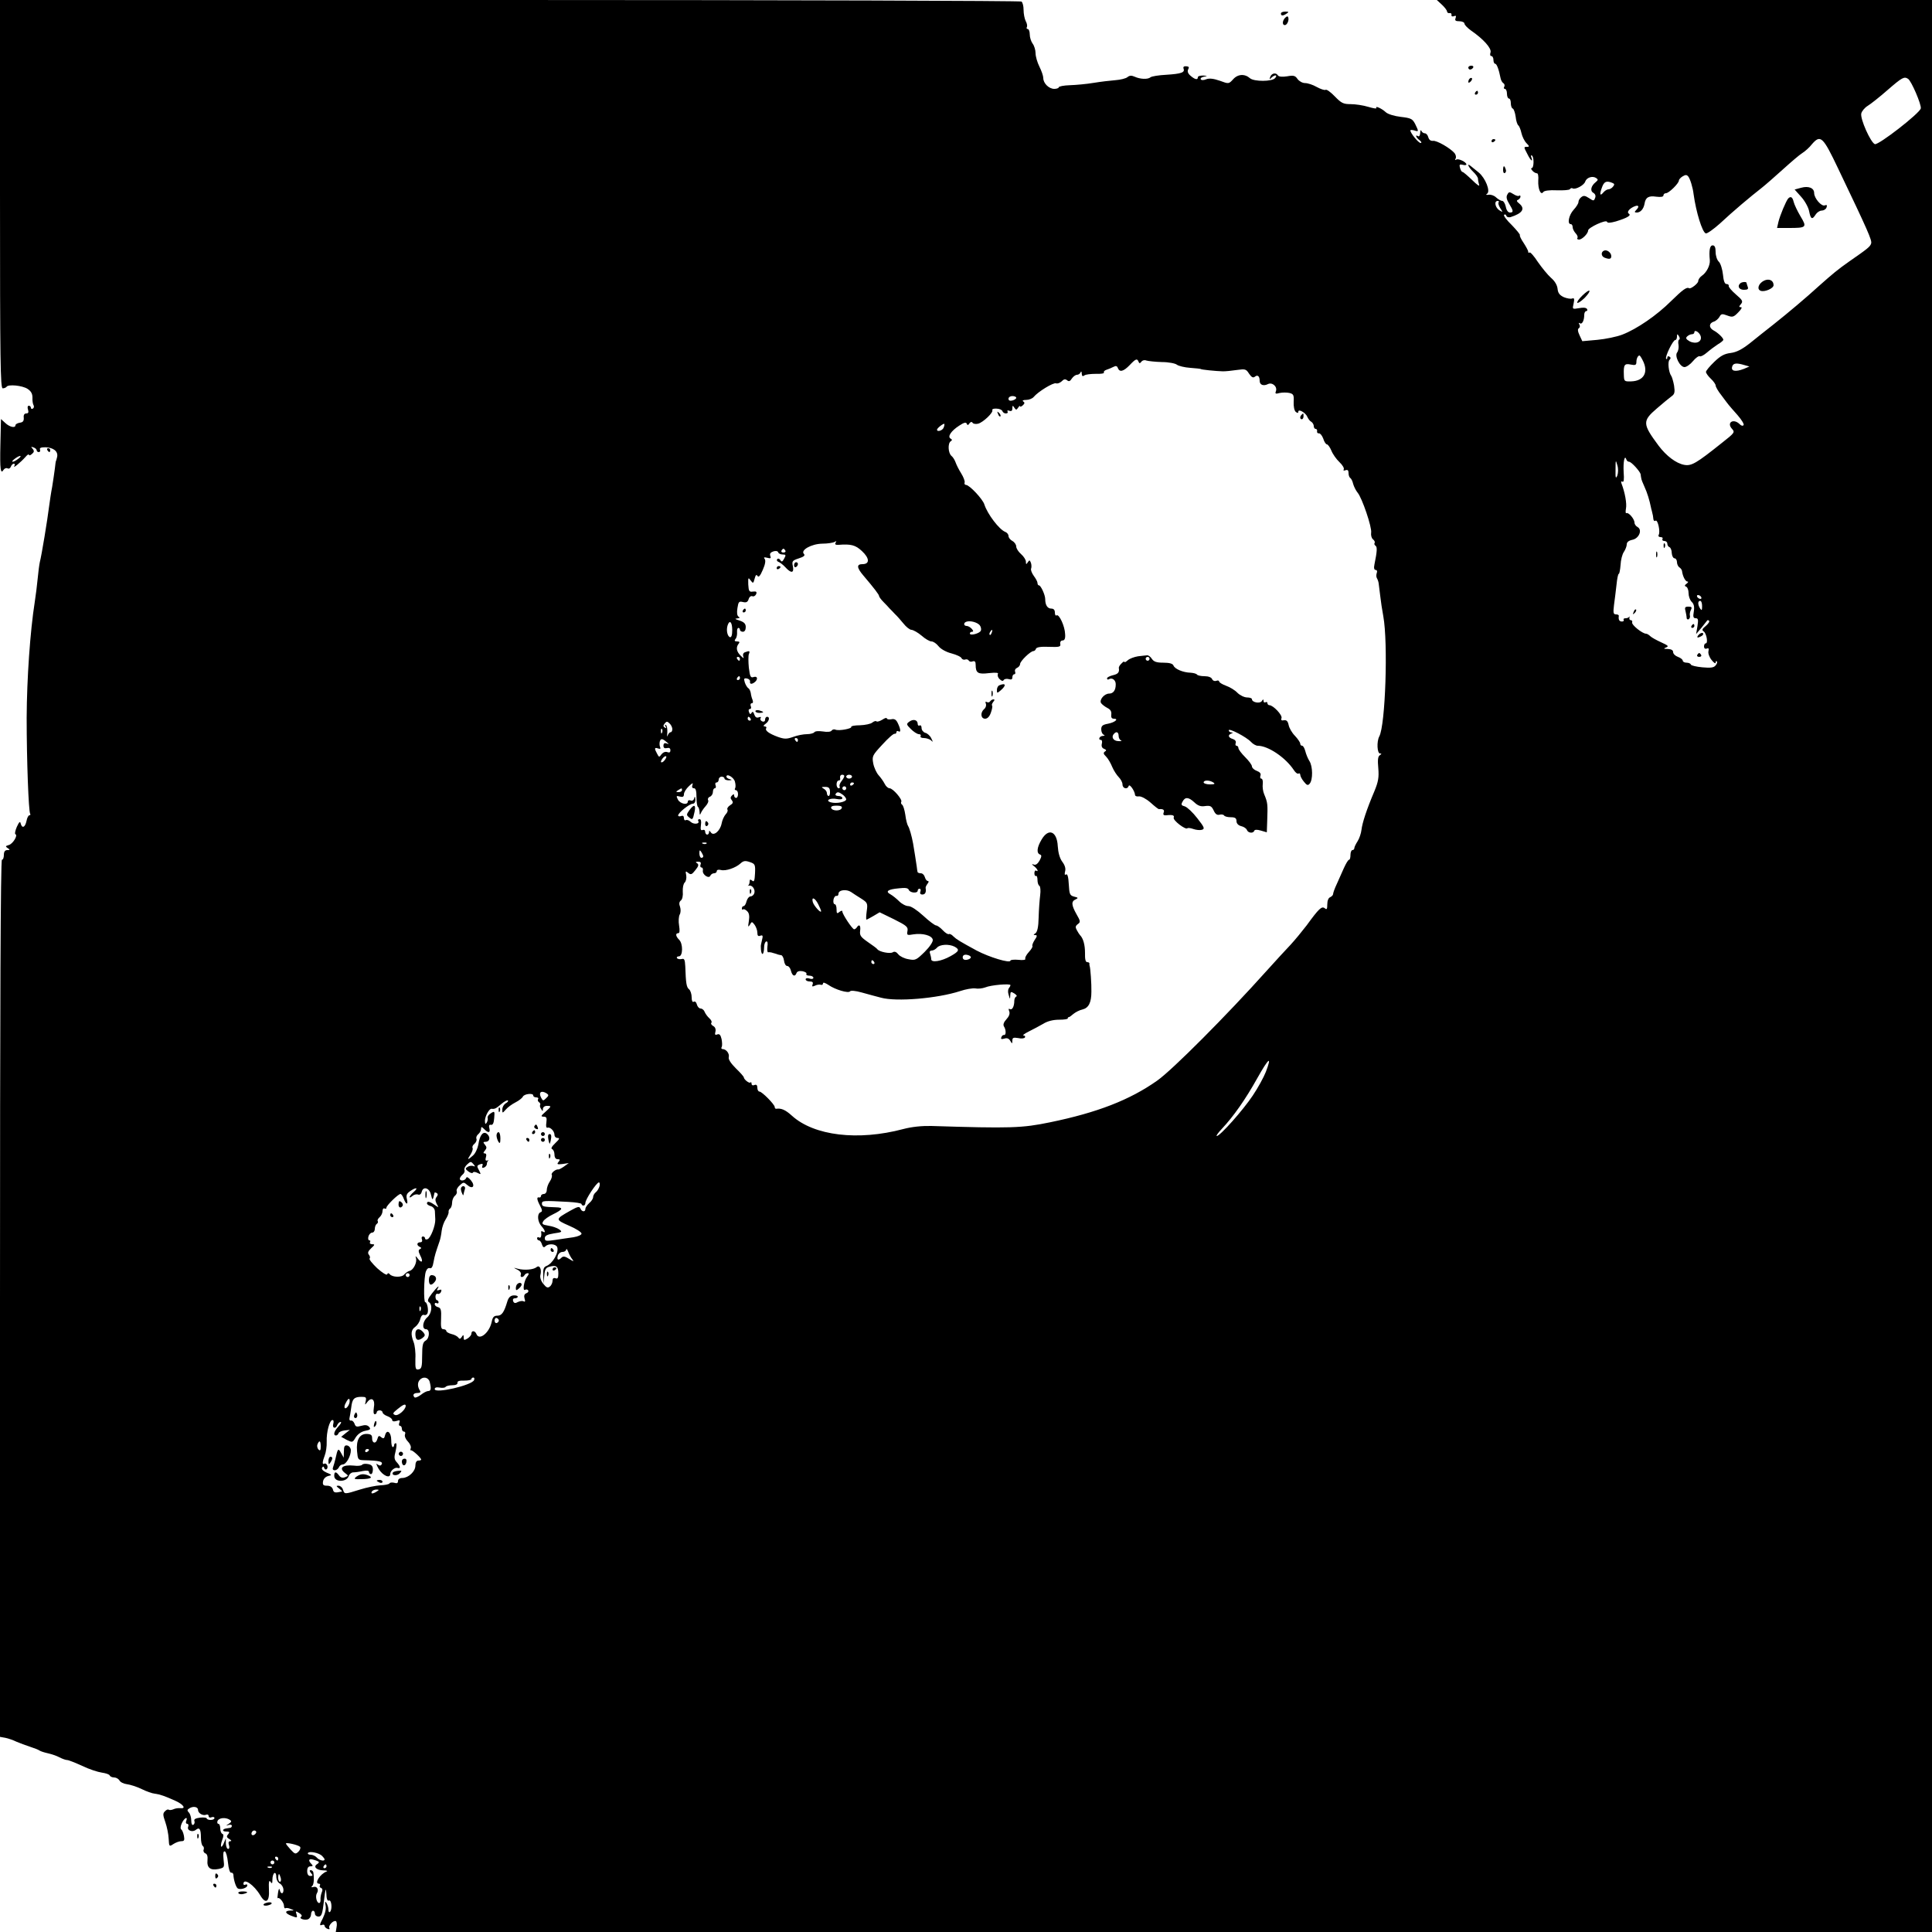 <?xml version="1.0" standalone="no"?>
<!DOCTYPE svg PUBLIC "-//W3C//DTD SVG 20010904//EN"
 "http://www.w3.org/TR/2001/REC-SVG-20010904/DTD/svg10.dtd">
<svg version="1.0" xmlns="http://www.w3.org/2000/svg"
 width="1000pt" height="1000pt" viewBox="0 0 1000 1000"
 preserveAspectRatio="xMidYMid meet">
<g transform="translate(0,1000) scale(0.1,-0.1)"
fill="#000000" stroke="none">
<path d="M0 8995 c0 -868 2 -1005 14 -1005 8 0 17 4 20 8 8 14 82 7 109 -11
18 -12 25 -25 25 -45 -1 -16 2 -34 6 -40 3 -6 2 -13 -4 -17 -5 -3 -10 -1 -10
4 0 6 -5 11 -11 11 -6 0 -8 -9 -4 -20 4 -14 2 -20 -9 -20 -10 0 -15 -8 -13
-22 1 -17 -4 -24 -21 -26 -12 -2 -22 -8 -22 -13 0 -16 -30 -10 -53 12 l-22 20
-3 -132 c-3 -130 1 -157 17 -130 5 7 14 10 20 7 6 -4 14 0 17 8 3 9 10 16 16
16 5 0 6 -6 2 -12 -9 -16 33 19 58 47 9 11 17 16 18 11 0 -5 7 -3 15 4 12 10
13 16 4 27 -10 11 -9 12 5 7 9 -3 16 -10 16 -15 0 -5 5 -9 11 -9 6 0 9 6 6 13
-3 9 5 12 29 12 41 -2 65 -21 60 -49 -3 -11 -5 -21 -6 -21 -1 0 -4 -18 -6 -40
-3 -22 -9 -65 -14 -95 -6 -30 -12 -73 -15 -95 -10 -79 -39 -256 -49 -295 -3
-14 -8 -52 -11 -85 -3 -33 -10 -87 -15 -120 -24 -152 -41 -396 -42 -600 0
-224 10 -483 18 -497 3 -4 1 -8 -4 -8 -5 0 -12 -13 -15 -30 -7 -33 -23 -40
-30 -12 -3 13 -8 8 -20 -18 -8 -19 -12 -36 -7 -38 14 -5 -14 -51 -35 -56 -17
-5 -18 -7 -5 -16 13 -8 12 -10 -2 -10 -12 0 -18 -8 -18 -25 0 -14 -4 -25 -10
-25 -7 0 -10 -763 -10 -2270 l0 -2270 28 -5 c15 -3 41 -12 57 -20 17 -7 48
-19 70 -26 22 -7 45 -16 50 -20 6 -4 25 -10 43 -14 18 -4 45 -13 60 -21 15 -8
33 -14 40 -14 7 0 42 -14 77 -30 35 -17 81 -32 102 -35 21 -3 39 -9 41 -15 2
-5 12 -10 22 -10 11 0 23 -7 28 -15 4 -9 22 -18 39 -20 17 -2 51 -13 76 -25
24 -12 55 -23 68 -24 29 -4 51 -12 107 -37 42 -19 57 -42 25 -38 -10 1 -26 -1
-36 -6 -10 -4 -20 -5 -24 -2 -3 3 -12 0 -19 -8 -12 -11 -11 -20 2 -57 8 -23
16 -62 17 -85 2 -41 3 -42 24 -28 12 8 31 15 41 15 16 0 18 5 14 28 -3 15 -9
30 -14 33 -5 3 -4 17 3 32 13 28 33 38 23 12 -4 -8 -1 -15 5 -15 6 0 8 -7 5
-15 -8 -19 22 -31 40 -16 18 15 26 4 26 -40 0 -21 4 -40 10 -44 5 -3 7 -12 4
-19 -3 -7 1 -16 9 -19 9 -3 13 -16 11 -35 -4 -39 14 -54 56 -46 32 7 32 8 27
51 -3 30 -1 43 7 40 6 -2 13 -28 16 -58 3 -31 10 -53 16 -52 6 1 11 -3 12 -10
1 -26 12 -61 21 -70 11 -11 51 0 51 14 0 6 -4 7 -10 4 -5 -3 -10 -1 -10 4 0
33 55 -5 87 -59 28 -48 49 -35 45 30 -2 39 1 51 8 40 8 -12 10 -9 10 12 0 15
5 30 10 33 6 3 10 -5 10 -19 0 -14 8 -30 18 -35 10 -5 18 -19 19 -30 2 -25
-14 -28 -19 -3 -3 10 -6 4 -9 -15 -3 -18 -4 -31 -1 -28 8 7 32 -23 32 -40 0
-9 3 -14 8 -12 4 3 16 1 27 -4 19 -7 19 -8 -2 -8 -32 -1 -28 -15 7 -28 29 -11
30 -10 25 8 -6 18 -5 19 14 7 12 -7 16 -15 10 -19 -15 -9 17 -20 36 -13 8 4
15 15 15 25 0 10 5 19 10 19 6 0 10 -7 10 -15 0 -8 8 -15 19 -15 15 0 20 12
28 83 7 60 10 70 12 38 1 -30 5 -42 14 -38 13 5 18 -46 5 -59 -5 -4 -8 1 -8
12 0 10 -5 26 -10 34 -8 11 -9 8 -5 -11 4 -17 -1 -41 -14 -68 -17 -32 -18 -39
-6 -35 8 4 15 2 15 -4 0 -5 7 -13 16 -16 8 -3 12 -2 9 4 -8 12 21 43 34 36 4
-3 6 -17 3 -31 l-4 -25 4131 0 4131 0 0 5000 0 5000 -1281 0 -1282 0 27 -25
c14 -13 26 -29 26 -35 0 -5 6 -9 13 -8 6 2 11 -2 10 -9 -2 -7 4 -10 12 -7 11
5 13 2 9 -10 -5 -12 0 -16 20 -16 14 0 26 -6 26 -12 0 -7 16 -23 34 -36 64
-44 107 -92 101 -113 -4 -11 -2 -19 4 -19 6 0 11 -9 11 -20 0 -11 4 -20 9 -20
8 0 19 -29 28 -75 2 -10 8 -22 15 -26 6 -4 7 -12 4 -18 -4 -6 -2 -11 3 -11 6
0 11 -11 11 -25 0 -14 5 -25 10 -25 6 0 10 -11 10 -24 0 -13 4 -26 10 -28 5
-1 12 -21 15 -42 2 -22 9 -42 14 -45 4 -3 12 -21 16 -40 4 -18 16 -42 26 -52
15 -15 16 -19 4 -19 -19 0 -19 0 1 -38 16 -33 31 -45 20 -16 -3 8 -2 12 3 9
12 -7 11 -65 -1 -65 -5 0 -3 -6 4 -14 7 -8 18 -13 23 -13 6 1 9 -16 7 -38 -2
-43 13 -78 26 -59 4 7 32 11 70 9 34 -1 65 1 68 6 3 5 9 7 14 4 14 -8 59 16
65 35 7 21 37 31 56 19 12 -8 11 -11 -2 -22 -24 -19 -30 -45 -12 -55 10 -6 14
-16 9 -27 -6 -16 -8 -16 -32 0 -20 13 -28 14 -40 4 -8 -6 -14 -17 -14 -25 0
-7 -11 -25 -25 -40 -25 -27 -34 -74 -15 -74 6 0 10 -7 10 -16 0 -8 7 -22 15
-31 8 -8 13 -19 10 -24 -4 -5 0 -9 8 -9 16 0 47 31 47 47 0 15 93 58 98 45 2
-7 17 -6 46 2 58 18 81 31 67 40 -13 8 3 28 32 39 20 7 23 -3 5 -21 -9 -9 -8
-12 4 -12 19 0 35 18 40 45 5 33 21 43 60 37 25 -3 38 -1 38 7 0 6 6 11 13 11
15 0 67 51 67 66 0 5 9 15 19 21 15 9 21 9 29 0 10 -12 24 -57 28 -92 13 -94
45 -197 63 -203 7 -2 38 20 71 49 74 69 160 141 219 187 19 15 68 58 109 95
41 37 86 76 101 85 14 9 37 29 49 45 45 52 57 41 136 -125 156 -326 176 -372
171 -388 -5 -17 -18 -27 -113 -93 -60 -42 -86 -64 -157 -127 -68 -62 -157
-137 -235 -199 -36 -28 -91 -72 -122 -97 -42 -33 -70 -47 -100 -51 -33 -4 -53
-15 -85 -46 -24 -23 -43 -46 -43 -52 0 -6 11 -22 25 -35 14 -13 25 -29 25 -35
0 -7 13 -30 30 -51 16 -22 33 -44 37 -49 5 -6 25 -30 46 -53 21 -24 35 -47 32
-52 -4 -6 -13 -4 -21 5 -32 31 -69 8 -39 -25 16 -17 13 -21 -52 -72 -134 -107
-158 -121 -196 -114 -42 8 -92 46 -132 99 -84 113 -85 128 -9 193 30 26 64 54
75 62 17 12 19 21 14 56 -4 22 -11 46 -15 51 -13 18 -19 72 -9 82 8 8 7 13 0
17 -6 4 -11 2 -11 -5 0 -7 -3 -10 -6 -6 -8 8 35 97 47 97 5 0 9 8 9 18 0 14 2
15 10 2 5 -8 6 -16 1 -18 -4 -1 -6 -14 -3 -27 2 -14 -1 -31 -7 -39 -15 -18 14
-76 38 -76 10 0 30 14 44 31 14 17 30 28 35 25 5 -3 22 6 38 20 16 14 41 32
56 42 16 9 28 20 28 23 0 10 -28 37 -51 49 -25 14 -24 37 1 45 11 3 24 15 30
25 8 16 14 17 40 7 27 -10 33 -9 57 16 16 16 22 27 14 27 -11 0 -11 3 0 16 12
14 8 21 -26 50 -22 19 -39 39 -37 44 1 6 -4 10 -12 10 -9 0 -15 16 -18 49 -3
27 -12 57 -21 66 -10 9 -17 32 -17 51 0 24 -5 34 -15 34 -15 0 -20 -25 -15
-77 2 -27 -17 -64 -42 -81 -10 -7 -18 -19 -18 -27 0 -12 -39 -42 -47 -37 -12
8 -33 -7 -91 -64 -77 -77 -180 -147 -255 -176 -28 -11 -87 -23 -129 -27 l-78
-7 -14 30 c-10 21 -11 33 -4 37 6 4 7 12 3 19 -5 8 -4 11 2 7 12 -8 23 14 23
44 0 10 5 19 11 19 5 0 7 5 3 11 -4 7 -20 8 -41 4 -35 -6 -35 -6 -28 24 5 24
3 30 -7 26 -8 -3 -27 0 -44 7 -21 10 -30 21 -32 43 -2 19 -14 40 -34 57 -17
15 -47 52 -68 82 -20 31 -40 53 -43 49 -4 -3 -7 -2 -7 4 0 6 -11 26 -24 46
-13 19 -22 38 -19 40 2 3 -17 26 -42 52 -26 25 -44 49 -40 53 4 4 10 2 12 -5
2 -7 12 -9 21 -7 63 20 78 44 45 71 -13 10 -15 16 -5 19 6 3 12 11 12 16 0 6
-3 8 -7 5 -3 -4 -17 0 -29 8 -21 13 -24 13 -32 -2 -7 -11 -4 -26 9 -47 23 -38
24 -46 4 -46 -9 0 -18 12 -21 30 -4 17 -12 30 -18 30 -7 0 -21 8 -32 18 -10
10 -28 16 -39 14 -13 -2 -16 0 -8 5 19 13 -9 82 -43 110 -16 13 -35 28 -42 34
-22 18 -12 -6 13 -30 14 -13 25 -29 25 -36 0 -7 3 -22 6 -32 4 -10 -12 1 -36
25 -24 23 -46 42 -50 42 -4 0 -10 9 -13 21 -5 17 -2 20 14 16 10 -3 19 -2 19
2 0 12 -41 32 -52 25 -7 -4 -8 -3 -4 5 4 6 2 19 -5 28 -23 27 -93 67 -112 64
-12 -1 -20 5 -24 18 -3 12 -11 21 -18 21 -7 0 -16 6 -18 13 -3 6 -6 2 -6 -11
-1 -13 -5 -20 -11 -17 -17 11 -11 -7 8 -21 9 -7 12 -14 5 -14 -11 0 -53 51
-53 65 0 3 9 3 20 0 24 -8 24 -6 5 33 -14 27 -22 31 -74 37 -34 4 -67 14 -78
24 -20 19 -57 36 -49 22 3 -5 -15 -2 -42 6 -26 8 -67 14 -91 14 -38 0 -48 5
-82 40 -21 22 -43 38 -48 34 -5 -3 -26 4 -46 15 -19 11 -46 20 -60 20 -13 0
-30 9 -39 21 -12 18 -21 20 -54 14 -25 -4 -42 -2 -47 4 -10 17 -32 13 -40 -6
-5 -15 -4 -16 6 -5 18 17 34 15 19 -2 -15 -19 -109 -19 -130 -1 -27 24 -63 22
-87 -5 -23 -25 -23 -25 -69 -8 -32 11 -54 14 -70 8 -14 -6 -26 -6 -29 0 -3 5
5 11 17 13 20 4 19 4 -4 6 -16 0 -28 -3 -28 -9 0 -15 -15 -12 -38 8 -14 12
-17 23 -12 33 6 11 4 15 -10 16 -12 1 -17 -3 -14 -12 8 -20 -11 -27 -89 -32
-40 -2 -76 -8 -82 -13 -14 -12 -54 -10 -82 3 -16 7 -26 7 -37 -2 -8 -7 -36
-14 -63 -16 -26 -2 -77 -8 -113 -14 -36 -6 -91 -11 -122 -12 -32 -1 -58 -6
-58 -11 0 -4 -11 -8 -23 -8 -28 0 -57 29 -57 56 0 11 -9 37 -20 59 -11 22 -20
53 -20 70 0 16 -7 39 -15 49 -8 11 -15 32 -15 48 0 15 -5 28 -11 28 -5 0 -7 4
-4 10 3 5 1 19 -6 31 -6 12 -11 38 -11 58 0 20 -5 39 -11 43 -7 4 -1199 8
-2649 8 l-2638 0 0 -1005z m9876 597 c17 -10 70 -134 66 -153 -5 -25 -220
-192 -238 -185 -22 9 -77 132 -70 159 3 12 18 30 33 39 15 9 62 46 103 82 76
66 86 71 106 58z m-1532 -538 c13 -5 14 -9 5 -20 -6 -8 -17 -14 -24 -14 -7 0
-18 -7 -25 -15 -18 -22 -22 -13 -9 23 11 32 23 38 53 26z m-587 -101 c-4 -3 0
-17 8 -30 15 -23 15 -23 -5 -11 -21 14 -28 48 -8 48 6 0 8 -3 5 -7z m1046
-694 c7 -28 -24 -42 -57 -26 -19 11 -22 17 -14 25 7 7 18 12 25 12 7 0 13 4
13 10 0 17 28 -1 33 -21z m-302 -121 c34 -63 9 -110 -58 -112 -36 -1 -37 0
-38 34 -2 52 3 60 36 53 24 -5 29 -2 29 14 0 17 8 33 16 33 2 0 9 -10 15 -22z
m-2608 -10 c4 -10 7 -10 15 0 5 7 16 10 25 6 10 -3 46 -7 81 -8 35 0 70 -7 78
-14 8 -6 39 -14 69 -16 30 -2 54 -5 54 -6 0 -3 77 -11 115 -12 14 0 46 3 72 7
43 6 48 5 63 -19 13 -19 21 -23 30 -16 14 12 25 3 25 -21 0 -21 19 -29 43 -17
22 11 50 -13 41 -37 -5 -13 -2 -15 20 -9 14 3 37 3 50 0 21 -5 24 -11 22 -46
-1 -24 3 -45 11 -52 9 -7 13 -7 13 1 0 17 39 -6 47 -27 4 -9 12 -21 20 -25 7
-4 13 -15 13 -22 0 -8 4 -15 10 -15 5 0 9 -6 7 -12 -1 -7 3 -12 10 -11 6 1 16
-11 22 -27 5 -17 14 -30 19 -30 5 0 16 -15 23 -32 7 -18 26 -45 42 -60 16 -15
26 -32 22 -38 -3 -6 0 -7 9 -4 11 4 16 0 16 -14 0 -12 4 -23 9 -26 5 -3 12
-17 15 -31 4 -14 14 -34 23 -45 23 -27 75 -180 70 -207 -2 -13 2 -28 9 -34 8
-6 12 -15 9 -19 -3 -5 -1 -11 5 -15 9 -6 8 -29 -6 -97 -4 -18 -1 -28 6 -28 7
0 10 -7 6 -16 -3 -9 -3 -21 1 -27 4 -7 8 -18 9 -27 1 -8 5 -37 8 -64 3 -27 10
-75 16 -106 25 -137 11 -564 -21 -622 -14 -26 -11 -88 4 -88 9 0 9 -2 -1 -9
-10 -6 -12 -24 -8 -67 4 -48 0 -70 -20 -119 -41 -96 -63 -165 -67 -200 -2 -18
-11 -45 -20 -59 -9 -14 -17 -30 -17 -36 0 -5 -4 -10 -10 -10 -5 0 -10 -11 -10
-25 0 -14 -3 -25 -7 -25 -5 0 -16 -19 -27 -43 -10 -23 -27 -60 -37 -83 -11
-23 -19 -46 -19 -52 0 -5 -7 -12 -15 -16 -9 -3 -15 -18 -15 -37 0 -25 -3 -29
-13 -20 -16 12 -30 -1 -94 -89 -23 -30 -60 -75 -83 -100 -24 -25 -79 -85 -124
-135 -207 -231 -487 -512 -566 -568 -143 -101 -312 -166 -555 -216 -145 -30
-204 -32 -615 -19 -48 1 -100 -4 -145 -16 -234 -62 -461 -35 -576 69 -34 31
-56 40 -81 36 -5 0 -8 3 -8 9 0 13 -66 80 -79 80 -6 0 -11 9 -11 20 0 13 -5
18 -15 14 -8 -4 -15 -1 -15 7 0 7 -3 10 -6 6 -6 -6 -34 16 -34 27 0 3 -18 24
-41 46 -26 26 -40 47 -37 58 5 18 -13 42 -32 42 -6 0 -8 5 -5 10 4 6 3 24 0
41 -5 22 -11 29 -22 25 -12 -5 -14 -1 -10 14 3 12 -1 24 -11 29 -9 5 -14 13
-10 17 4 4 0 14 -10 23 -10 9 -21 24 -25 34 -3 9 -13 17 -21 17 -7 0 -16 9
-19 21 -3 12 -10 18 -16 14 -7 -4 -11 5 -11 23 0 16 -6 35 -13 41 -14 11 -17
31 -20 119 -2 36 -5 42 -19 38 -10 -2 -21 0 -24 5 -3 5 2 9 10 9 21 0 22 66 1
86 -18 18 -20 34 -4 34 7 0 8 14 4 39 -4 22 -2 48 3 57 6 11 6 27 2 40 -6 15
-5 26 4 33 8 6 12 26 10 46 -1 20 3 41 10 47 7 7 10 23 8 37 -5 23 -3 24 10
13 14 -11 19 -9 37 14 17 21 19 29 9 36 -9 5 -8 8 6 8 12 0 16 -5 12 -15 -3
-8 -1 -15 5 -15 5 0 9 -7 7 -16 -4 -21 32 -45 39 -26 3 6 11 12 19 12 8 0 14
5 14 11 0 7 9 9 21 6 25 -7 77 11 102 34 15 14 25 15 48 7 27 -9 29 -13 27
-58 -2 -39 -5 -47 -15 -38 -10 8 -13 6 -13 -5 0 -8 -3 -17 -7 -20 -5 -2 -3 -2
4 -1 17 4 34 -21 27 -40 -3 -9 -12 -16 -20 -16 -7 0 -16 -11 -20 -25 -3 -14
-10 -25 -15 -25 -5 0 -9 -5 -9 -12 0 -6 3 -9 6 -5 4 3 13 -1 21 -9 11 -10 13
-26 9 -52 -5 -30 -4 -33 5 -19 10 18 11 18 25 0 7 -10 14 -28 14 -40 0 -16 4
-21 16 -16 12 4 14 0 8 -23 -4 -16 -7 -31 -6 -34 0 -48 16 -51 17 -3 0 15 5
28 11 30 7 2 9 -8 6 -27 -2 -17 0 -30 4 -29 5 1 12 0 17 -1 4 -1 12 -4 17 -5
6 -1 12 -4 15 -5 3 -1 11 -3 18 -4 6 0 13 -13 15 -28 2 -16 9 -28 17 -28 7 0
16 -11 19 -25 7 -27 21 -33 29 -11 3 8 15 12 31 9 14 -3 23 -9 20 -14 -3 -5 4
-9 15 -9 12 0 21 -5 21 -11 0 -6 -9 -8 -20 -4 -11 4 -20 2 -20 -4 0 -6 9 -11
21 -11 15 0 19 -5 15 -15 -4 -12 -2 -13 12 -7 9 5 23 7 30 5 6 -3 12 1 12 7 0
7 11 3 28 -8 34 -24 104 -45 112 -33 3 5 29 3 60 -6 30 -8 75 -21 100 -27 80
-22 292 -4 409 34 29 10 65 16 79 14 14 -3 37 0 51 5 30 13 131 21 131 12 0
-4 -4 -11 -8 -16 -5 -6 -6 -21 -1 -35 7 -24 7 -24 8 -2 1 20 3 21 21 10 11 -7
16 -14 10 -16 -5 -2 -10 -12 -10 -22 0 -29 -11 -50 -23 -43 -7 4 -8 0 -3 -12
4 -12 -1 -26 -15 -41 -13 -14 -18 -27 -13 -36 12 -18 12 -47 1 -45 -5 1 -12
-4 -14 -12 -4 -9 0 -11 15 -7 14 5 24 1 31 -11 10 -17 10 -17 11 1 0 15 5 17
30 13 16 -4 32 -2 35 3 3 6 0 10 -7 10 -7 1 5 10 27 21 22 11 56 29 75 40 22
14 52 21 82 21 26 0 46 3 45 7 -1 3 1 6 4 6 4 0 15 8 25 17 11 9 32 20 47 23
32 8 46 36 46 92 1 39 -5 124 -9 133 -1 3 -2 8 -1 13 0 4 -5 7 -12 7 -8 0 -12
15 -11 48 0 41 -9 75 -26 92 -3 3 -10 14 -16 25 -9 16 -8 22 5 32 14 10 14 15
-7 51 -27 48 -28 67 -4 77 14 7 13 9 -8 14 -23 6 -25 13 -28 64 -2 39 -7 55
-14 51 -7 -5 -9 0 -5 16 4 14 -1 32 -15 50 -13 18 -21 47 -23 80 -4 78 -48 96
-84 34 -24 -40 -27 -70 -8 -77 9 -3 9 -10 -2 -31 -10 -17 -20 -25 -30 -21 -12
4 -12 2 2 -9 17 -13 25 -32 9 -22 -4 2 -8 -4 -8 -14 0 -10 4 -16 8 -14 4 3 8
-6 8 -20 0 -14 4 -28 10 -31 5 -3 7 -25 4 -48 -3 -23 -7 -75 -8 -115 -1 -51
-7 -76 -17 -83 -11 -7 -11 -9 0 -9 10 0 10 -6 -4 -26 -9 -14 -14 -28 -11 -31
2 -3 -6 -17 -19 -31 -13 -14 -21 -30 -18 -35 3 -5 -12 -8 -36 -5 -22 2 -41 0
-41 -4 0 -16 -111 18 -175 52 -88 48 -103 57 -120 73 -9 10 -20 15 -24 12 -5
-2 -19 7 -31 20 -13 14 -29 25 -35 25 -6 0 -36 22 -66 50 -32 29 -63 50 -77
50 -13 0 -34 11 -48 25 -13 13 -34 30 -45 36 -28 15 -14 26 43 31 34 4 48 2
52 -8 6 -16 46 -19 46 -4 0 6 4 10 10 10 5 0 7 -7 4 -15 -4 -9 0 -15 10 -15
15 0 21 12 17 34 -1 4 4 14 10 22 7 8 7 14 1 14 -5 0 -12 9 -15 20 -3 11 -12
20 -21 20 -9 0 -17 3 -17 8 -1 4 -3 16 -4 27 -3 23 -14 90 -19 120 -7 38 -19
80 -26 90 -4 6 -11 31 -14 57 -4 26 -11 50 -17 53 -5 4 -7 10 -4 15 7 11 -43
70 -61 70 -7 0 -19 10 -25 23 -6 12 -20 32 -31 44 -11 12 -24 40 -28 61 -7 38
-5 42 47 98 30 33 58 58 64 56 5 -1 9 3 9 9 0 5 5 7 10 4 13 -8 13 8 -2 40 -9
20 -18 26 -35 22 -13 -2 -23 0 -23 5 0 4 -10 2 -23 -7 -13 -8 -27 -12 -30 -9
-4 4 -13 1 -22 -6 -8 -7 -37 -13 -64 -14 -27 0 -47 -4 -45 -8 6 -9 -62 -22
-81 -15 -8 4 -17 1 -21 -5 -4 -6 -22 -8 -45 -4 -21 3 -40 2 -44 -4 -3 -5 -21
-10 -38 -10 -18 0 -50 -6 -71 -14 -34 -12 -46 -12 -80 0 -46 17 -68 33 -60 45
3 5 -1 9 -8 9 -9 1 -7 5 5 14 19 14 23 36 7 36 -5 0 -10 -7 -10 -15 0 -9 -6
-12 -15 -9 -8 4 -12 11 -8 17 4 6 0 8 -10 4 -11 -4 -18 1 -23 15 -4 14 -9 17
-14 8 -5 -8 -9 -8 -13 4 -4 9 -2 16 4 16 6 0 9 7 5 15 -3 8 -1 15 5 15 7 0 8
7 4 18 -4 9 -8 25 -9 35 -2 10 -7 22 -13 25 -6 4 -14 18 -18 30 -6 20 -4 23
12 20 10 -2 17 -10 15 -16 -2 -13 8 -15 23 -4 19 14 17 34 -3 28 -17 -6 -20 1
-26 48 -3 30 -3 62 0 70 7 17 4 19 -20 10 -9 -3 -12 -12 -9 -22 5 -12 2 -11
-13 4 -22 21 -26 43 -11 62 7 8 5 12 -8 12 -13 0 -15 4 -8 13 6 6 9 22 8 35
-1 12 2 22 7 22 4 0 8 -4 8 -10 0 -5 7 -10 15 -10 9 0 15 9 15 24 0 17 -8 26
-32 34 -23 7 -27 10 -13 11 14 1 16 4 8 9 -8 5 -10 21 -6 45 5 32 8 36 28 31
17 -4 25 -1 30 15 3 11 12 18 19 15 7 -3 16 2 20 11 4 12 1 15 -17 13 -19 -3
-22 2 -24 37 -1 36 0 38 12 21 13 -17 14 -17 21 9 5 19 9 23 15 14 5 -9 14 0
27 31 13 29 16 49 10 57 -7 8 -3 10 13 6 18 -5 21 -3 16 10 -4 11 1 18 16 23
12 4 23 2 25 -5 2 -6 12 -11 23 -11 17 0 18 -3 8 -21 -9 -17 -13 -19 -20 -8
-4 7 -12 10 -16 5 -4 -5 -2 -11 6 -14 8 -3 24 -15 36 -28 30 -33 46 -31 39 5
-6 26 -3 30 31 41 25 8 34 15 26 23 -19 19 38 52 95 53 28 0 57 5 64 9 9 6 11
4 5 -4 -5 -9 0 -12 16 -11 63 5 87 -1 120 -32 40 -37 42 -68 3 -68 -31 0 -30
-18 4 -58 57 -67 82 -100 82 -107 0 -4 10 -18 23 -31 12 -12 27 -28 32 -34 6
-6 18 -18 27 -28 10 -9 30 -32 44 -49 14 -18 33 -33 42 -33 10 -1 33 -14 52
-30 19 -17 42 -30 51 -30 10 0 26 -11 37 -25 11 -14 39 -30 67 -37 26 -7 50
-18 52 -25 3 -6 11 -9 18 -7 7 3 16 1 19 -5 4 -6 13 -8 21 -4 11 3 15 -2 15
-18 0 -43 12 -50 69 -43 37 4 51 2 46 -5 -3 -6 0 -18 9 -26 10 -10 17 -12 21
-5 4 6 15 8 26 5 13 -4 19 -2 19 9 0 9 4 16 10 16 5 0 7 6 4 14 -3 7 2 16 10
19 9 4 16 13 16 20 0 15 54 67 69 67 5 0 11 5 13 12 3 8 25 12 67 10 54 -2 62
0 59 15 -2 10 3 18 12 18 10 0 15 10 13 33 -1 40 -31 105 -44 97 -5 -4 -9 3
-9 14 0 14 -6 21 -19 21 -19 0 -31 18 -31 49 0 22 -23 71 -32 71 -5 0 -8 6 -8
13 0 6 -9 23 -19 36 -10 14 -17 31 -14 38 3 7 2 21 -1 30 -6 15 -8 15 -16 3
-8 -13 -10 -12 -10 3 0 9 -11 27 -25 39 -14 12 -25 30 -25 39 0 10 -9 23 -20
29 -11 6 -20 17 -20 26 0 8 -8 18 -17 21 -31 12 -92 92 -108 142 -8 27 -77
101 -95 101 -6 0 -10 6 -7 13 2 6 -6 28 -18 47 -12 19 -25 45 -29 57 -4 11
-13 27 -21 33 -18 15 -20 66 -4 76 8 5 8 9 -1 14 -17 10 3 40 45 67 24 16 35
19 39 10 3 -9 7 -9 14 2 6 8 12 9 16 3 3 -6 16 -8 29 -5 26 7 81 59 73 71 -2
4 7 8 21 7 15 0 28 -6 31 -12 2 -7 10 -13 18 -13 9 0 12 4 9 10 -3 6 1 7 9 4
11 -4 16 0 16 12 0 16 2 17 10 4 9 -13 11 -13 20 0 5 8 10 11 10 7 0 -4 6 -2
14 5 10 9 11 15 2 20 -6 5 0 8 15 8 15 0 32 7 39 15 23 28 102 76 116 71 7 -3
20 2 29 10 11 12 19 13 28 6 9 -8 16 -6 25 9 7 10 19 19 26 19 8 0 17 6 19 13
3 7 6 4 6 -7 1 -13 5 -16 14 -9 6 5 33 8 59 8 26 -1 45 2 42 7 -3 4 3 11 13
14 10 3 26 10 36 15 13 7 19 5 23 -6 9 -23 29 -18 61 15 31 33 39 36 46 18z
m3137 -18 l25 -7 -28 -12 c-46 -18 -71 -12 -60 15 6 15 24 16 63 4z m-3770
-169 c0 -5 -9 -11 -20 -14 -13 -3 -20 0 -20 9 0 8 9 14 20 14 11 0 20 -4 20
-9z m-376 -155 c-6 -15 -34 -23 -34 -10 0 8 34 34 38 30 1 -2 0 -11 -4 -20z
m-4790 -161 c-10 -8 -23 -15 -28 -15 -6 0 -1 7 10 15 10 8 23 15 28 15 6 0 1
-7 -10 -15z m8338 -15 c12 0 57 -50 60 -65 0 -5 2 -14 3 -20 0 -5 8 -26 17
-45 14 -30 26 -70 33 -105 1 -5 3 -14 5 -20 5 -19 7 -30 8 -43 1 -7 6 -11 11
-7 12 7 26 -59 16 -74 -3 -6 1 -11 10 -11 9 0 13 -4 10 -10 -3 -5 1 -10 9 -10
9 0 16 -6 16 -14 0 -8 5 -16 11 -18 6 -2 12 -16 12 -31 1 -15 8 -27 15 -27 6
0 12 -9 12 -20 0 -10 6 -23 13 -27 6 -4 12 -12 13 -18 3 -26 17 -55 28 -55 6
0 4 -5 -4 -11 -11 -8 -12 -12 -2 -16 6 -2 12 -17 12 -33 0 -16 7 -36 16 -45
12 -11 15 -26 11 -51 -5 -27 -2 -34 10 -34 13 0 14 -8 9 -41 l-7 -41 28 33
c15 19 28 36 30 38 2 2 6 1 9 -2 4 -4 -4 -16 -17 -27 -19 -15 -21 -22 -11 -28
15 -10 24 -62 11 -62 -5 0 -9 -7 -9 -16 0 -10 6 -14 14 -11 10 4 12 0 9 -13
-3 -11 4 -31 16 -46 12 -15 21 -21 21 -14 0 7 3 10 6 7 4 -4 1 -13 -6 -21 -9
-12 -26 -14 -69 -10 -31 3 -57 9 -59 14 -2 6 -12 10 -23 10 -10 0 -19 5 -19
10 0 6 -11 15 -25 20 -14 5 -25 16 -25 25 0 10 -10 15 -27 16 -23 0 -24 2 -9
8 15 6 10 10 -25 26 -24 11 -50 25 -57 32 -7 7 -17 13 -22 13 -19 0 -76 46
-72 58 2 7 -1 12 -7 12 -6 0 -9 6 -7 13 1 6 1 9 -1 5 -3 -5 -11 -8 -19 -8 -9
0 -13 -4 -10 -8 3 -5 -1 -9 -9 -9 -14 0 -19 10 -16 30 0 4 -6 7 -15 7 -13 0
-15 8 -10 48 4 26 9 73 13 105 3 31 8 57 12 57 3 0 7 21 9 46 1 25 9 56 17 67
8 12 15 30 15 39 0 12 10 20 29 24 35 7 53 52 27 66 -9 5 -16 15 -16 23 0 19
-31 55 -42 49 -4 -3 -5 8 -2 24 5 25 -5 82 -23 129 -4 10 -2 14 4 10 8 -5 10
11 7 49 -3 54 5 93 14 66 2 -7 8 -12 14 -12z m-61 -72 c-8 -18 -10 -12 -9 32
0 50 1 52 9 23 6 -19 5 -40 0 -55z m-4306 -388 c3 -5 -1 -10 -10 -10 -9 0 -13
5 -10 10 3 6 8 10 10 10 2 0 7 -4 10 -10z m4740 -240 c3 -5 2 -10 -4 -10 -5 0
-13 5 -16 10 -3 6 -2 10 4 10 5 0 13 -4 16 -10z m5 -47 c0 -22 -2 -25 -10 -13
-13 20 -13 40 0 40 6 0 10 -12 10 -27z m-3739 -99 c6 -8 9 -20 6 -28 -6 -15
-57 -28 -57 -15 0 5 5 9 11 9 8 0 8 5 -1 15 -7 8 -19 15 -26 15 -17 0 -18 17
-2 22 20 7 56 -3 69 -18z m-1281 -25 c0 -26 -4 -39 -12 -37 -13 5 -20 36 -12
61 10 31 24 18 24 -24z m1343 -14 c-3 -9 -8 -14 -10 -11 -3 3 -2 9 2 15 9 16
15 13 8 -4z m-1303 -135 c0 -5 -2 -10 -4 -10 -3 0 -8 5 -11 10 -3 6 -1 10 4
10 6 0 11 -4 11 -10z m0 -100 c0 -5 -5 -10 -11 -10 -5 0 -7 5 -4 10 3 6 8 10
11 10 2 0 4 -4 4 -10z m55 -210 c3 -5 1 -10 -4 -10 -6 0 -11 5 -11 10 0 6 2
10 4 10 3 0 8 -4 11 -10z m-405 -54 c0 -9 -4 -16 -9 -16 -5 0 -12 -8 -15 -17
-3 -10 -4 -3 -2 15 1 18 -2 36 -7 39 -6 4 -7 1 -2 -7 5 -9 4 -11 -4 -6 -9 6
-9 11 0 22 9 11 13 11 25 -1 8 -7 14 -21 14 -29z m-53 -18 c-3 -8 -6 -5 -6 6
-1 11 2 17 5 13 3 -3 4 -12 1 -19z m33 -57 c3 -2 -2 -2 -10 1 -10 4 -16 0 -16
-12 0 -11 6 -15 18 -12 12 3 18 -1 18 -12 0 -10 -5 -13 -16 -9 -10 4 -22 -1
-30 -11 -12 -17 -13 -16 -23 3 -15 27 -14 34 5 27 12 -4 15 -2 10 9 -3 8 -3
22 0 30 6 15 15 12 44 -14z m670 19 c0 -5 -2 -10 -4 -10 -3 0 -8 5 -11 10 -3
6 -1 10 4 10 6 0 11 -4 11 -10z m-690 -105 c-7 -9 -15 -13 -18 -10 -3 2 1 11
8 20 7 9 15 13 18 10 3 -2 -1 -11 -8 -20z m364 -111 c4 -14 4 -29 1 -34 -4 -6
-1 -10 4 -10 6 0 11 -9 11 -20 0 -11 -4 -20 -10 -20 -5 0 -10 5 -10 12 0 9 -3
9 -12 0 -8 -8 -8 -15 0 -24 8 -11 6 -17 -9 -26 -11 -7 -17 -17 -14 -22 4 -6
-1 -17 -9 -25 -8 -9 -18 -30 -21 -48 -8 -39 -42 -67 -56 -45 -7 10 -9 10 -9 1
0 -7 -4 -13 -10 -13 -5 0 -10 7 -10 15 0 8 -6 12 -13 9 -10 -4 -12 3 -9 26 3
19 0 30 -7 30 -7 0 -10 -4 -7 -9 10 -16 -23 -20 -39 -5 -8 8 -19 12 -25 9 -5
-3 -10 1 -10 10 0 11 -5 15 -15 11 -8 -3 -15 -1 -15 3 0 14 59 61 76 61 8 0
14 9 13 23 -1 16 -3 17 -6 5 -2 -10 -10 -15 -19 -11 -8 3 -14 0 -14 -6 0 -20
-39 -12 -51 10 -10 20 -9 21 10 16 15 -4 21 -1 21 12 0 10 11 28 26 42 18 17
23 19 18 6 -4 -11 -1 -17 8 -17 9 0 13 -13 13 -46 0 -25 3 -48 8 -51 4 -2 7
-14 8 -26 0 -15 2 -17 6 -7 3 8 14 25 25 37 11 12 17 26 13 32 -3 6 1 14 9 17
9 3 16 15 16 25 0 10 4 19 10 19 5 0 7 7 4 15 -4 8 -1 15 5 15 6 0 11 7 11 15
0 8 7 15 15 15 8 0 15 -4 15 -10 0 -5 10 -9 23 -9 16 1 18 2 5 6 -10 2 -18 8
-18 13 0 19 39 -4 44 -26z m566 29 c0 -5 -7 -17 -15 -27 -8 -10 -12 -23 -9
-27 3 -5 0 -9 -5 -9 -6 0 -11 9 -11 20 0 11 5 20 10 20 6 0 9 3 9 8 -3 14 1
22 11 22 6 0 10 -3 10 -7z m40 -3 c0 -5 -7 -10 -15 -10 -8 0 -15 5 -15 10 0 6
7 10 15 10 8 0 15 -4 15 -10z m10 -34 c0 -3 -4 -8 -10 -11 -5 -3 -10 -1 -10 4
0 6 5 11 10 11 6 0 10 -2 10 -4z m-124 -42 c1 -13 -2 -24 -7 -24 -5 0 -9 7 -9
15 0 7 -7 18 -17 23 -13 8 -12 9 8 9 18 0 24 -5 25 -23z m84 16 c0 -5 -4 -10
-10 -10 -5 0 -10 5 -10 10 0 6 5 10 10 10 6 0 10 -4 10 -10z m-850 -10 c0 -5
-8 -10 -17 -10 -15 0 -16 2 -3 10 19 12 20 12 20 0z m833 -24 c9 -7 17 -18 17
-23 0 -14 -51 -24 -79 -16 -33 9 -4 25 32 17 16 -3 27 -1 27 5 0 6 -9 11 -21
11 -11 0 -17 5 -14 10 8 13 16 12 38 -4z m-6 -68 c-5 -17 -49 -17 -55 0 -2 8
7 12 28 12 21 0 30 -4 27 -12z m-700 -184 c-3 -3 -12 -4 -19 -1 -8 3 -5 6 6 6
11 1 17 -2 13 -5z m-17 -66 c0 -5 -4 -8 -10 -8 -5 0 -10 10 -10 23 0 18 2 19
10 7 5 -8 10 -18 10 -22z m819 -220 c31 -20 33 -24 27 -65 -3 -23 -4 -43 -1
-43 2 0 19 9 36 19 l32 19 74 -36 c66 -33 74 -40 70 -61 -4 -22 -2 -23 32 -17
47 7 95 -6 99 -28 2 -10 -15 -36 -42 -63 -43 -42 -48 -45 -83 -38 -21 3 -45
15 -53 25 -10 13 -20 17 -29 11 -14 -9 -70 2 -80 16 -3 5 -26 21 -49 37 -37
26 -43 34 -40 58 4 28 -5 37 -17 18 -3 -5 -10 -10 -14 -10 -9 0 -61 78 -61 92
0 6 -6 5 -15 -2 -13 -11 -15 -8 -15 14 0 14 -4 26 -10 26 -5 0 -8 10 -6 23 2
12 9 21 15 20 6 -2 11 3 11 11 0 20 41 25 65 9 11 -8 35 -23 54 -35z m-224
-28 c8 -16 15 -32 15 -36 0 -14 -38 28 -43 47 -8 29 11 23 28 -11z m706 -220
c27 -15 24 -24 -21 -49 -48 -27 -100 -35 -100 -16 0 7 -3 20 -6 29 -4 10 -1
16 9 16 8 0 20 7 27 15 14 17 62 20 91 5z m84 -55 c0 -5 -9 -11 -21 -13 -13
-2 -21 3 -21 13 0 10 8 15 21 13 12 -2 21 -7 21 -13z m-500 -25 c3 -5 1 -10
-4 -10 -6 0 -11 5 -11 10 0 6 2 10 4 10 3 0 8 -4 11 -10z m2027 -568 c-11 -28
-41 -83 -68 -123 -50 -75 -169 -209 -186 -209 -5 0 7 17 27 38 60 64 121 151
182 260 60 107 78 121 45 34z m-3723 -111 c12 -8 12 -12 -2 -25 -15 -15 -17
-15 -26 2 -15 28 0 40 28 23z m-69 -11 c0 -6 7 -10 16 -10 8 0 13 -4 9 -9 -3
-5 -1 -12 5 -16 6 -4 8 -10 6 -14 -3 -4 -1 -13 5 -21 7 -13 9 -13 9 0 0 9 9
16 20 16 26 0 25 -2 -7 -31 -24 -21 -25 -24 -9 -25 15 0 17 -6 14 -30 -3 -19
-1 -29 6 -27 14 5 36 -18 36 -37 0 -9 7 -16 16 -16 13 0 9 -7 -12 -27 -18 -17
-24 -28 -16 -31 6 -2 12 -15 12 -28 0 -15 6 -24 16 -24 13 0 14 -3 5 -14 -10
-12 -7 -14 20 -11 l33 5 -25 -18 c-13 -9 -26 -16 -29 -15 -12 3 -40 -19 -34
-28 3 -5 -1 -21 -10 -34 -9 -13 -16 -33 -16 -45 0 -11 -7 -20 -15 -20 -8 0
-15 -5 -15 -10 0 -6 -4 -9 -9 -8 -14 4 -13 -10 4 -42 13 -25 13 -31 2 -35 -18
-8 -15 -49 6 -72 19 -21 23 -38 7 -28 -6 4 -10 3 -9 -2 3 -20 -2 -34 -11 -28
-5 3 -10 1 -10 -4 0 -6 4 -11 9 -11 5 0 13 -9 16 -21 5 -15 10 -18 18 -10 16
16 54 13 61 -4 10 -27 -23 -85 -56 -98 -14 -5 -18 -17 -16 -49 l1 -43 4 42 c3
34 8 42 29 47 34 9 44 0 44 -36 0 -23 -4 -29 -15 -24 -10 3 -15 -1 -15 -13 0
-10 -6 -24 -14 -30 -11 -9 -18 -6 -34 14 -12 14 -18 34 -15 45 8 30 -4 55 -20
41 -16 -13 -63 -17 -97 -8 -25 7 -25 7 -2 -5 13 -6 21 -17 18 -25 -6 -15 10
-18 19 -3 3 6 11 10 17 10 7 0 5 -7 -3 -17 -17 -21 -26 -78 -11 -69 6 3 13 2
16 -3 3 -5 -1 -12 -10 -15 -10 -4 -13 -13 -9 -27 5 -14 3 -19 -4 -15 -6 4 -19
2 -30 -3 -14 -8 -20 -7 -25 4 -3 9 0 15 9 15 8 0 15 4 15 8 0 5 -10 8 -22 7
-16 -1 -26 -11 -32 -31 -17 -57 -29 -74 -52 -74 -17 0 -24 -7 -29 -32 -12 -57
-65 -99 -79 -63 -7 18 -26 20 -26 2 0 -7 -9 -18 -20 -25 -17 -10 -20 -10 -20
5 0 15 -2 16 -10 3 -7 -11 -12 -12 -18 -3 -4 6 -20 15 -35 18 -15 4 -27 11
-27 16 0 5 -7 9 -15 9 -12 0 -14 12 -12 54 2 45 -1 56 -15 60 -10 2 -18 9 -18
16 0 6 5 8 10 5 6 -3 10 -1 10 4 0 6 -4 11 -8 11 -4 0 -8 8 -8 19 0 10 5 17
12 14 6 -2 14 3 17 11 4 11 1 13 -10 9 -11 -4 -14 -2 -9 5 16 26 -3 10 -29
-24 -21 -27 -24 -38 -15 -44 20 -12 15 -59 -9 -79 -24 -21 -28 -61 -6 -61 21
0 19 -47 -2 -59 -14 -8 -18 -23 -18 -78 0 -57 -3 -68 -18 -71 -16 -3 -18 3
-17 55 2 32 -3 71 -9 86 -16 41 -14 64 8 79 11 8 23 26 26 40 4 16 12 25 20
22 7 -3 15 1 18 9 6 17 -2 57 -12 57 -9 0 -7 129 3 158 5 14 13 21 21 18 9 -3
15 8 19 32 6 34 11 49 31 107 4 11 9 35 11 54 2 18 11 45 21 60 9 14 16 31 15
38 -1 6 2 14 8 18 5 3 10 17 10 29 0 13 6 29 14 36 8 6 13 17 10 24 -3 7 4 21
16 31 18 17 21 17 38 2 28 -25 44 -7 20 23 -14 16 -22 21 -25 13 -5 -15 -33
-18 -33 -4 0 5 6 14 14 21 8 6 13 17 10 24 -3 7 4 20 14 29 17 16 20 16 32 2
11 -13 10 -15 -1 -10 -8 2 -21 1 -29 -5 -13 -8 -12 -11 5 -24 11 -8 21 -10 23
-5 2 5 12 4 24 -2 18 -9 18 -8 9 10 -14 26 -14 28 5 35 11 4 15 2 11 -8 -4
-10 -1 -13 9 -9 7 3 14 11 14 18 0 7 3 15 8 18 4 2 1 2 -6 0 -9 -2 -11 3 -7
17 4 12 2 20 -6 20 -9 0 -8 4 1 15 10 12 10 18 0 30 -10 12 -10 15 3 15 21 0
27 22 10 39 -20 20 -40 -2 -47 -53 -4 -21 -16 -47 -28 -57 -28 -25 -32 -24
-12 6 8 13 13 28 10 33 -3 6 1 15 10 22 8 7 13 19 10 26 -3 7 2 18 10 24 8 7
14 19 14 27 0 12 3 12 16 -1 21 -22 33 -20 27 4 -4 14 -1 20 8 18 10 -2 15 9
17 35 3 36 2 37 -17 25 -12 -7 -19 -18 -17 -24 2 -6 0 -17 -5 -25 -6 -10 -9
-7 -9 11 1 24 22 62 34 61 17 -2 23 1 50 24 16 14 32 22 35 19 3 -3 -2 -10
-12 -15 -9 -6 -17 -19 -17 -31 0 -21 0 -21 18 -1 9 11 32 28 50 37 18 9 35 23
38 29 5 15 54 21 54 7z m343 -470 c-3 -10 -11 -25 -19 -31 -8 -6 -14 -18 -14
-25 0 -8 -9 -22 -20 -31 -11 -10 -20 -23 -20 -30 0 -18 -19 -16 -26 2 -5 12
-14 10 -53 -12 -78 -44 -78 -45 -6 -77 36 -15 65 -34 65 -41 0 -7 -18 -15 -42
-19 -24 -3 -67 -10 -95 -14 -47 -7 -53 -6 -53 9 0 13 11 19 47 25 43 6 45 8
27 21 -10 7 -35 16 -56 19 -31 5 -35 9 -26 23 5 9 28 25 49 35 53 26 57 36 17
37 -65 2 -73 4 -73 19 0 16 7 16 137 9 38 -2 68 -7 68 -11 0 -5 5 -8 10 -8 6
0 10 7 10 14 0 18 58 106 70 106 4 0 6 -9 3 -20z m-961 -29 c-24 -20 -31 -41
-7 -21 8 7 21 10 29 7 8 -3 16 2 19 15 8 30 41 19 48 -17 7 -31 9 -30 18 11 0
3 6 2 11 -1 8 -5 7 -11 0 -20 -8 -10 -8 -19 0 -36 12 -21 12 -21 -11 -5 -26
18 -39 20 -39 7 0 -5 9 -11 20 -14 11 -3 20 -14 21 -26 1 -12 1 -31 2 -43 1
-32 -24 -96 -40 -102 -7 -3 -13 -1 -13 4 0 6 -5 10 -11 10 -6 0 -9 -7 -5 -15
3 -9 0 -15 -9 -15 -18 0 -20 -16 -2 -24 9 -4 9 -7 0 -12 -8 -4 -8 -12 2 -32
17 -32 9 -44 -12 -17 -12 16 -14 16 -10 3 7 -21 -13 -62 -33 -66 -8 -2 -20
-10 -27 -18 -12 -17 -62 -16 -76 1 -6 7 -10 6 -13 -1 -3 -6 -25 8 -52 32 -25
24 -43 46 -39 50 4 4 2 13 -4 20 -7 9 -4 18 12 33 20 18 20 21 5 21 -9 0 -14
5 -11 10 3 6 2 10 -3 10 -6 0 -8 9 -5 20 3 11 12 20 19 20 8 0 14 9 14 19 0
11 5 23 10 26 6 4 8 10 5 15 -3 4 2 13 10 20 8 7 15 21 15 32 0 10 5 16 10 13
6 -3 10 -2 10 4 0 11 61 71 73 71 4 0 12 -11 17 -25 12 -32 24 -33 16 -1 -5
19 0 29 16 40 31 22 46 20 20 -3z m821 -350 c9 -12 5 -11 -17 3 -20 13 -31 15
-39 7 -17 -17 -26 -13 -20 9 3 11 14 20 24 20 11 0 19 6 20 13 0 6 5 1 10 -12
5 -14 15 -32 22 -40z m-843 -81 c0 -5 -4 -10 -10 -10 -5 0 -10 5 -10 10 0 6 5
10 10 10 6 0 10 -4 10 -10z m57 -182 c-3 -8 -6 -5 -6 6 -1 11 2 17 5 13 3 -3
4 -12 1 -19z m405 -53 c0 -5 -5 -11 -11 -13 -6 -2 -11 4 -11 13 0 9 5 15 11
13 6 -2 11 -8 11 -13z m-358 -317 c9 -36 7 -48 -8 -48 -7 0 -25 -9 -38 -20
-14 -10 -28 -16 -32 -13 -12 12 -6 23 15 23 14 0 18 4 12 13 -12 19 -13 40 -1
54 17 20 45 15 52 -9z m230 9 c-10 -27 -204 -72 -204 -47 0 8 9 11 25 8 14 -3
28 -1 31 3 3 5 18 9 35 9 18 0 28 5 27 13 -2 8 10 12 35 11 20 0 37 3 37 8 0
4 4 8 10 8 5 0 7 -6 4 -13z m-561 -109 c-5 -22 -5 -22 9 -4 22 28 41 11 33
-30 -3 -21 -2 -34 5 -34 5 0 10 5 10 10 0 6 7 10 15 10 8 0 15 -5 15 -10 0 -6
11 -15 25 -20 14 -5 25 -14 25 -20 0 -7 8 -9 22 -5 17 6 20 4 15 -9 -4 -9 -2
-16 3 -16 6 0 10 -7 10 -15 0 -8 5 -15 11 -15 6 0 9 -7 5 -15 -3 -9 4 -25 15
-36 11 -11 18 -27 15 -35 -3 -7 -2 -13 2 -11 7 2 52 -39 52 -48 0 -3 -7 -5
-15 -5 -9 0 -15 -10 -15 -26 0 -30 -35 -63 -67 -64 -14 0 -23 -6 -23 -16 0
-11 -6 -13 -19 -9 -11 3 -22 2 -25 -3 -3 -5 -24 -9 -47 -10 -23 -1 -71 -11
-106 -22 -80 -25 -80 -25 -88 0 -3 11 -14 20 -23 20 -13 0 -13 -2 4 -15 10 -8
17 -15 14 -15 -36 -8 -43 -7 -47 11 -4 12 -14 19 -30 19 -19 0 -24 4 -21 22 2
13 12 24 26 28 22 5 21 6 -8 18 -18 8 -27 18 -23 25 5 8 8 8 11 -1 2 -7 8 -10
12 -7 5 3 7 12 4 20 -4 8 -10 12 -15 9 -12 -7 -11 9 2 43 6 15 11 47 10 71 -2
49 15 112 30 112 6 0 7 -9 4 -20 -7 -23 13 -28 21 -5 4 8 11 15 17 15 6 0 1
-10 -11 -23 -23 -24 -29 -47 -13 -47 5 0 11 5 13 11 2 7 16 13 31 15 l28 3
-23 -18 -22 -18 29 -16 c29 -14 30 -14 46 13 11 17 29 30 49 34 27 5 30 9 21
20 -9 10 -20 12 -41 6 -24 -7 -30 -5 -35 11 -4 10 -12 18 -18 16 -7 -1 -10 5
-8 13 2 8 6 33 9 55 5 45 15 55 54 55 22 0 25 -3 21 -22z m-83 0 c0 -19 -18
-43 -25 -36 -4 3 -2 16 5 27 12 24 20 27 20 9z m290 -25 c-1 -20 -39 -53 -55
-47 -14 6 -13 10 12 30 29 24 43 30 43 17z m-440 -210 c0 -20 -3 -24 -11 -16
-7 7 -9 19 -6 27 10 24 17 19 17 -11z m290 -233 c-20 -13 -33 -13 -25 0 3 6
14 10 23 10 15 0 15 -2 2 -10z m-925 -1648 c0 -17 25 -32 42 -25 7 3 13 0 13
-7 0 -7 7 -10 15 -6 8 3 15 1 15 -4 0 -6 -9 -10 -20 -10 -11 0 -20 4 -20 8 0
4 -15 6 -34 4 -23 -3 -33 -8 -30 -17 3 -7 1 -16 -5 -20 -7 -4 -11 5 -11 22 0
16 -6 35 -12 41 -10 10 -10 15 2 22 20 13 45 8 45 -8z m164 -51 c11 -7 10 -11
-5 -21 -16 -10 -16 -11 -1 -6 9 3 17 1 17 -4 0 -6 -4 -11 -10 -11 -5 -1 -14
-2 -19 -3 -21 -3 -22 -16 -1 -16 18 0 20 -3 11 -14 -10 -11 -8 -17 6 -25 11
-6 13 -11 5 -11 -9 0 -11 -7 -7 -20 4 -11 2 -20 -4 -20 -6 0 -11 12 -12 28 l0
27 -10 -24 c-5 -13 -12 -22 -14 -19 -3 3 -1 18 5 34 8 20 8 30 1 32 -6 2 -11
15 -11 28 0 13 -4 24 -10 24 -5 0 -7 7 -4 15 7 16 41 20 63 6z m132 -74 c-13
-13 -26 -3 -16 12 3 6 11 8 17 5 6 -4 6 -10 -1 -17z m232 -66 c4 -4 1 -16 -8
-25 -15 -14 -18 -14 -41 11 -13 14 -24 28 -24 31 0 7 63 -7 73 -17z m114 -47
c7 -7 13 -15 13 -18 0 -12 -28 -5 -40 9 -7 8 -21 15 -32 15 -10 0 -17 4 -14 9
7 11 57 1 73 -15z m-227 -14 c0 -5 -2 -10 -4 -10 -3 0 -8 5 -11 10 -3 6 -1 10
4 10 6 0 11 -4 11 -10z m210 -17 c2 -2 -2 -8 -9 -12 -21 -13 -3 -31 32 -32 18
0 25 -3 17 -6 -34 -13 -65 -63 -39 -63 5 0 8 -4 5 -9 -4 -5 -1 -11 6 -13 7 -3
9 -11 3 -24 -4 -10 -7 -27 -6 -36 1 -10 -2 -18 -7 -18 -13 0 -21 35 -12 50 12
19 1 39 -18 33 -10 -3 -13 -1 -7 4 9 7 12 35 7 71 -1 6 -7 12 -13 12 -8 0 -8
-5 1 -15 10 -12 10 -15 -4 -15 -10 0 -16 9 -16 25 0 17 6 25 17 25 13 0 14 3
5 12 -19 19 -14 30 11 22 12 -3 24 -8 27 -11z m-230 -3 c0 -5 -4 -10 -10 -10
-5 0 -10 5 -10 10 0 6 5 10 10 10 6 0 10 -4 10 -10z m270 -20 c0 -5 -5 -10
-11 -10 -5 0 -7 5 -4 10 3 6 8 10 11 10 2 0 4 -4 4 -10z m-283 -6 c-3 -3 -12
-4 -19 -1 -8 3 -5 6 6 6 11 1 17 -2 13 -5z m46 -54 c3 -11 1 -20 -4 -20 -5 0
-9 9 -9 20 0 11 2 20 4 20 2 0 6 -9 9 -20z"/>
<path d="M5166 7857 c3 -10 9 -15 12 -12 3 3 0 11 -7 18 -10 9 -11 8 -5 -6z"/>
<path d="M6737 7853 c-10 -9 -9 -23 1 -23 5 0 9 7 9 15 0 17 -1 18 -10 8z"/>
<path d="M4110 7074 c0 -8 5 -12 10 -9 6 3 10 10 10 16 0 5 -4 9 -10 9 -5 0
-10 -7 -10 -16z"/>
<path d="M4020 7059 c0 -5 5 -7 10 -4 6 3 10 8 10 11 0 2 -4 4 -10 4 -5 0 -10
-5 -10 -11z"/>
<path d="M3845 6840 c-3 -5 -1 -10 4 -10 6 0 11 5 11 10 0 6 -2 10 -4 10 -3 0
-8 -4 -11 -10z"/>
<path d="M5890 6603 c-19 -3 -43 -12 -52 -20 -10 -9 -18 -13 -18 -9 0 4 -7 1
-15 -8 -9 -8 -15 -19 -14 -23 4 -23 -4 -32 -31 -38 -16 -4 -30 -11 -30 -16 0
-6 4 -8 9 -5 17 11 37 -4 36 -27 0 -30 -13 -47 -34 -47 -25 0 -52 -32 -42 -49
5 -7 19 -18 32 -25 17 -8 23 -19 21 -34 -2 -15 2 -22 13 -22 28 0 6 -19 -30
-26 -28 -5 -35 -11 -35 -29 0 -13 6 -26 13 -28 7 -3 5 -6 -5 -6 -18 -1 -26
-21 -9 -21 5 0 7 -9 4 -20 -3 -13 1 -22 12 -26 12 -5 13 -9 4 -14 -9 -6 -8
-13 6 -26 10 -10 24 -34 32 -54 8 -19 24 -43 34 -53 10 -10 19 -27 19 -37 0
-22 26 -28 32 -8 5 13 32 -27 33 -47 0 -5 9 -9 20 -7 12 1 37 -12 60 -32 21
-19 41 -35 44 -34 21 2 30 -4 24 -18 -4 -11 0 -15 13 -14 33 4 44 0 39 -12 -5
-14 62 -65 71 -55 3 3 17 1 31 -4 14 -5 34 -7 44 -4 16 5 13 13 -24 60 -23 30
-52 57 -64 61 -19 5 -21 9 -12 25 13 25 31 24 61 -4 19 -18 34 -23 57 -19 25
3 32 0 43 -23 8 -18 17 -25 30 -22 10 3 21 1 24 -4 3 -5 18 -9 35 -9 22 0 29
-5 29 -20 0 -12 9 -22 24 -26 14 -3 27 -12 30 -20 6 -16 33 -19 38 -4 2 6 14
7 34 1 l31 -9 2 57 c3 90 3 95 -16 141 -6 14 -9 37 -7 53 2 15 -2 27 -8 27 -5
0 -7 7 -4 15 4 11 -3 19 -19 25 -14 5 -25 16 -25 23 0 8 -16 29 -35 48 -19 19
-35 40 -35 47 0 6 -4 12 -10 12 -5 0 -7 6 -4 14 3 9 -3 17 -15 21 -24 7 -27
21 -8 28 10 4 10 6 0 6 -7 1 -13 5 -13 11 0 13 92 -35 115 -60 10 -11 26 -20
35 -20 54 0 144 -61 187 -126 8 -13 19 -21 24 -18 5 3 9 0 9 -6 0 -7 8 -23 19
-36 15 -19 21 -21 30 -10 17 20 16 89 -1 116 -9 14 -18 37 -22 53 -4 15 -11
27 -16 27 -6 0 -10 5 -10 11 0 6 -12 24 -27 40 -16 16 -30 41 -33 56 -4 20
-11 27 -24 25 -13 -3 -17 1 -13 11 6 15 -43 67 -63 67 -5 0 -10 5 -10 11 0 5
-4 7 -10 4 -5 -3 -10 0 -10 7 0 10 -2 10 -9 -1 -9 -14 -51 -7 -51 10 0 5 -11
9 -25 9 -14 0 -37 11 -50 24 -13 14 -40 30 -60 37 -19 7 -35 17 -35 22 0 5 -7
6 -15 3 -9 -3 -18 1 -21 9 -4 9 -19 15 -39 15 -19 0 -36 4 -39 8 -3 5 -18 9
-33 10 -39 1 -82 19 -89 37 -4 10 -20 15 -53 15 -35 0 -49 5 -59 20 -7 11 -18
19 -25 18 -6 0 -28 -3 -47 -5z m60 -13 c0 -5 -4 -10 -10 -10 -5 0 -10 5 -10
10 0 6 5 10 10 10 6 0 10 -4 10 -10z m-160 -399 c0 -11 6 -21 13 -24 6 -2 0
-4 -15 -3 -27 1 -38 23 -21 39 12 13 23 7 23 -12z m490 -241 c11 -7 7 -10 -17
-10 -18 0 -33 5 -33 10 0 13 30 13 50 0z"/>
<path d="M5173 6453 c-7 -2 -13 -13 -13 -24 0 -18 1 -18 20 -2 30 26 26 40 -7
26z"/>
<path d="M5132 6410 c0 -14 2 -19 5 -12 2 6 2 18 0 25 -3 6 -5 1 -5 -13z"/>
<path d="M5125 6370 c-4 -6 -11 -7 -17 -4 -7 5 -9 1 -5 -9 3 -8 -1 -21 -9 -27
-21 -18 -18 -50 5 -50 12 0 23 11 30 32 6 17 9 33 6 36 -3 3 0 11 6 19 8 9 8
13 1 13 -6 0 -14 -5 -17 -10z"/>
<path d="M3910 6319 c0 -5 9 -9 20 -9 11 0 20 2 20 4 0 2 -9 6 -20 9 -11 3
-20 1 -20 -4z"/>
<path d="M4707 6265 c-17 -12 -16 -15 8 -39 14 -14 33 -26 41 -26 8 0 12 -4 9
-10 -3 -6 4 -10 17 -10 13 0 30 -6 37 -12 11 -11 11 -9 1 11 -6 13 -21 26 -31
28 -10 3 -19 14 -19 25 0 10 -4 16 -10 13 -5 -3 -10 0 -10 8 0 21 -23 27 -43
12z"/>
<path d="M3881 5384 c0 -11 3 -14 6 -6 3 7 2 16 -1 19 -3 4 -6 -2 -5 -13z"/>
<path d="M8611 7174 c0 -11 3 -14 6 -6 3 7 2 16 -1 19 -3 4 -6 -2 -5 -13z"/>
<path d="M8572 7130 c0 -14 2 -19 5 -12 2 6 2 18 0 25 -3 6 -5 1 -5 -13z"/>
<path d="M8724 6838 c3 -13 6 -29 6 -36 0 -7 5 -10 11 -7 5 4 8 12 6 18 -2 7
0 20 5 30 7 14 4 17 -13 17 -17 0 -20 -4 -15 -22z"/>
<path d="M8456 6833 c-6 -14 -5 -15 5 -6 7 7 10 15 7 18 -3 3 -9 -2 -12 -12z"/>
<path d="M8755 6760 c-3 -5 -1 -10 4 -10 6 0 11 5 11 10 0 6 -2 10 -4 10 -3 0
-8 -4 -11 -10z"/>
<path d="M8792 6714 c-14 -16 -5 -18 17 -5 7 5 9 11 5 14 -5 3 -15 -1 -22 -9z"/>
<path d="M8785 6610 c-3 -5 1 -10 10 -10 9 0 13 5 10 10 -3 6 -8 10 -10 10 -2
0 -7 -4 -10 -10z"/>
<path d="M3568 5806 c-15 -21 -16 -25 -2 -36 18 -16 20 -14 29 28 8 38 -3 41
-27 8z"/>
<path d="M3650 5734 c0 -8 5 -12 10 -9 6 4 8 11 5 16 -9 14 -15 11 -15 -7z"/>
<path d="M2581 4254 c0 -11 3 -14 6 -6 3 7 2 16 -1 19 -3 4 -6 -2 -5 -13z"/>
<path d="M2766 4171 c-3 -5 1 -11 9 -14 9 -4 12 -1 8 9 -6 16 -10 17 -17 5z"/>
<path d="M2755 4140 c-3 -5 -1 -10 4 -10 6 0 11 5 11 10 0 6 -2 10 -4 10 -3 0
-8 -4 -11 -10z"/>
<path d="M2570 4123 c0 -10 5 -25 10 -33 7 -11 10 -7 10 18 0 17 -4 32 -10 32
-5 0 -10 -8 -10 -17z"/>
<path d="M2800 4130 c0 -5 5 -10 10 -10 6 0 10 5 10 10 0 6 -4 10 -10 10 -5 0
-10 -4 -10 -10z"/>
<path d="M2838 4105 c2 -14 6 -25 7 -25 1 0 5 11 7 25 3 16 1 25 -7 25 -8 0
-10 -9 -7 -25z"/>
<path d="M2725 4100 c3 -5 8 -10 11 -10 2 0 4 5 4 10 0 6 -5 10 -11 10 -5 0
-7 -4 -4 -10z"/>
<path d="M2800 4100 c0 -5 5 -10 10 -10 6 0 10 5 10 10 0 6 -4 10 -10 10 -5 0
-10 -4 -10 -10z"/>
<path d="M2841 4014 c0 -11 3 -14 6 -6 3 7 2 16 -1 19 -3 4 -6 -2 -5 -13z"/>
<path d="M2387 3853 c-3 -5 -1 -17 4 -28 4 -11 8 -15 8 -8 1 6 4 18 7 27 6 16
-11 23 -19 9z"/>
<path d="M2850 3530 c0 -5 5 -10 11 -10 5 0 7 5 4 10 -3 6 -8 10 -11 10 -2 0
-4 -4 -4 -10z"/>
<path d="M2860 3429 c0 -5 5 -7 10 -4 6 3 10 8 10 11 0 2 -4 4 -10 4 -5 0 -10
-5 -10 -11z"/>
<path d="M2831 3404 c0 -11 3 -14 6 -6 3 7 2 16 -1 19 -3 4 -6 -2 -5 -13z"/>
<path d="M2220 3375 c0 -28 12 -32 30 -10 14 16 6 35 -16 35 -8 0 -14 -10 -14
-25z"/>
<path d="M2677 3353 c-4 -3 -7 -13 -7 -21 0 -12 3 -12 15 -2 8 7 15 16 15 21
0 11 -14 12 -23 2z"/>
<path d="M2631 3334 c0 -11 3 -14 6 -6 3 7 2 16 -1 19 -3 4 -6 -2 -5 -13z"/>
<path d="M2150 3096 c0 -32 12 -39 36 -22 15 12 16 16 5 30 -20 24 -41 20 -41
-8z"/>
<path d="M2202 3815 c0 -16 2 -22 5 -12 2 9 2 23 0 30 -3 6 -5 -1 -5 -18z"/>
<path d="M2063 3769 c-2 -19 11 -26 21 -10 3 5 0 14 -7 19 -10 8 -13 6 -14 -9z"/>
<path d="M2020 3710 c0 -5 5 -10 11 -10 5 0 7 5 4 10 -3 6 -8 10 -11 10 -2 0
-4 -4 -4 -10z"/>
<path d="M1836 2681 c-4 -7 -5 -15 -2 -18 9 -9 19 4 14 18 -4 11 -6 11 -12 0z"/>
<path d="M1937 2631 c-4 -17 -3 -21 5 -13 5 5 8 16 6 23 -3 8 -7 3 -11 -10z"/>
<path d="M1993 2571 c-4 -17 -8 -19 -20 -10 -11 10 -15 8 -20 -10 -7 -26 -28
-22 -27 6 0 15 -6 20 -27 21 -38 1 -56 -31 -51 -89 4 -44 5 -46 35 -47 81 -2
101 -7 92 -22 -5 -8 -11 -7 -22 1 -8 8 -5 -3 7 -24 21 -35 60 -52 60 -26 0 16
24 36 38 31 17 -5 15 8 -4 29 -14 15 -15 26 -6 59 5 22 6 40 1 40 -5 0 -9 -4
-9 -10 0 -5 -3 -10 -7 -10 -5 0 -8 16 -8 37 0 40 -23 58 -32 24z m-83 -75 c0
-3 -4 -8 -10 -11 -5 -3 -10 -1 -10 4 0 6 5 11 10 11 6 0 10 -2 10 -4z"/>
<path d="M1780 2488 l-1 -33 -14 25 c-14 26 -17 24 -29 -32 -3 -14 -9 -33 -12
-42 -4 -10 -1 -16 9 -16 8 0 17 7 21 15 3 8 12 15 20 15 18 0 43 45 42 75 -1
11 -9 21 -18 23 -14 3 -18 -4 -18 -30z"/>
<path d="M2066 2481 c-4 -5 -2 -12 3 -15 5 -4 12 -2 15 3 4 5 2 12 -3 15 -5 4
-12 2 -15 -3z"/>
<path d="M1700 2438 c0 -19 2 -20 10 -8 13 19 13 30 0 30 -5 0 -10 -10 -10
-22z"/>
<path d="M2080 2436 c0 -24 17 -28 23 -6 3 13 0 20 -9 20 -8 0 -14 -6 -14 -14z"/>
<path d="M1874 2418 c-3 -4 -22 -7 -42 -4 -60 6 -81 -13 -44 -40 16 -12 16
-13 -2 -20 -13 -5 -23 -2 -31 9 -16 22 -25 21 -25 -2 0 -34 64 -34 75 -1 3 10
14 19 23 19 9 0 32 3 50 7 21 4 32 2 32 -5 0 -6 5 -11 10 -11 6 0 10 11 10 24
0 17 -7 25 -25 28 -14 3 -28 1 -31 -4z"/>
<path d="M2034 2379 c-10 -16 19 -20 34 -6 14 15 13 16 -7 14 -12 -1 -25 -5
-27 -8z"/>
<path d="M1845 2357 c-16 -13 -13 -14 28 -13 48 1 60 9 31 20 -24 9 -38 7 -59
-7z"/>
<path d="M1950 2336 c0 -2 7 -6 15 -10 8 -3 15 -1 15 4 0 6 -7 10 -15 10 -8 0
-15 -2 -15 -4z"/>
<path d="M6630 9930 c0 -13 11 -13 30 0 12 8 11 10 -7 10 -13 0 -23 -4 -23
-10z"/>
<path d="M6652 9908 c-15 -15 -16 -38 -2 -38 12 0 23 25 18 40 -2 7 -7 7 -16
-2z"/>
<path d="M7600 9650 c0 -5 4 -10 9 -10 6 0 13 5 16 10 3 6 -1 10 -9 10 -9 0
-16 -4 -16 -10z"/>
<path d="M7607 9593 c-4 -3 -7 -11 -7 -17 0 -6 5 -5 12 2 6 6 9 14 7 17 -3 3
-9 2 -12 -2z"/>
<path d="M7635 9520 c-3 -5 -1 -10 4 -10 6 0 11 5 11 10 0 6 -2 10 -4 10 -3 0
-8 -4 -11 -10z"/>
<path d="M7720 9269 c0 -5 5 -7 10 -4 6 3 10 8 10 11 0 2 -4 4 -10 4 -5 0 -10
-5 -10 -11z"/>
<path d="M7780 9119 c0 -11 4 -18 10 -14 5 3 7 12 3 20 -7 21 -13 19 -13 -6z"/>
<path d="M9322 9028 l-33 -9 34 -38 c19 -21 37 -54 41 -74 8 -42 16 -46 34
-17 7 11 21 20 31 20 10 0 22 7 25 16 4 12 2 15 -9 11 -17 -7 -55 37 -55 64 0
26 -29 38 -68 27z"/>
<path d="M9256 8973 c-11 -12 -43 -88 -51 -122 l-7 -31 60 0 c93 0 96 3 61 61
-16 27 -32 61 -35 74 -6 25 -15 31 -28 18z"/>
<path d="M8303 8703 c-18 -7 -16 -30 3 -37 24 -9 34 -7 34 8 0 18 -22 35 -37
29z"/>
<path d="M9130 8547 c-28 -14 -38 -44 -17 -52 20 -8 67 12 67 29 0 25 -24 36
-50 23z"/>
<path d="M9007 8533 c-16 -15 -5 -33 19 -33 20 0 25 4 20 16 -3 9 -6 18 -6 20
0 7 -26 5 -33 -3z"/>
<path d="M8190 8470 c-18 -17 -29 -34 -26 -37 3 -4 20 8 38 25 40 42 30 53
-12 12z"/>
<path d="M245 7670 c3 -5 8 -10 11 -10 2 0 4 5 4 10 0 6 -5 10 -11 10 -5 0 -7
-4 -4 -10z"/>
<path d="M1021 494 c0 -11 3 -14 6 -6 3 7 2 16 -1 19 -3 4 -6 -2 -5 -13z"/>
<path d="M1114 290 c0 -13 4 -16 10 -10 7 7 7 13 0 20 -6 6 -10 3 -10 -10z"/>
<path d="M1105 240 c3 -5 8 -10 11 -10 2 0 4 5 4 10 0 6 -5 10 -11 10 -5 0 -7
-4 -4 -10z"/>
<path d="M1234 201 c3 -5 15 -7 26 -4 28 7 25 13 -6 13 -14 0 -23 -4 -20 -9z"/>
<path d="M1376 150 c-11 -3 -15 -9 -10 -12 5 -3 18 -2 28 2 11 3 15 9 10 12
-5 3 -18 2 -28 -2z"/>
</g>
</svg>
